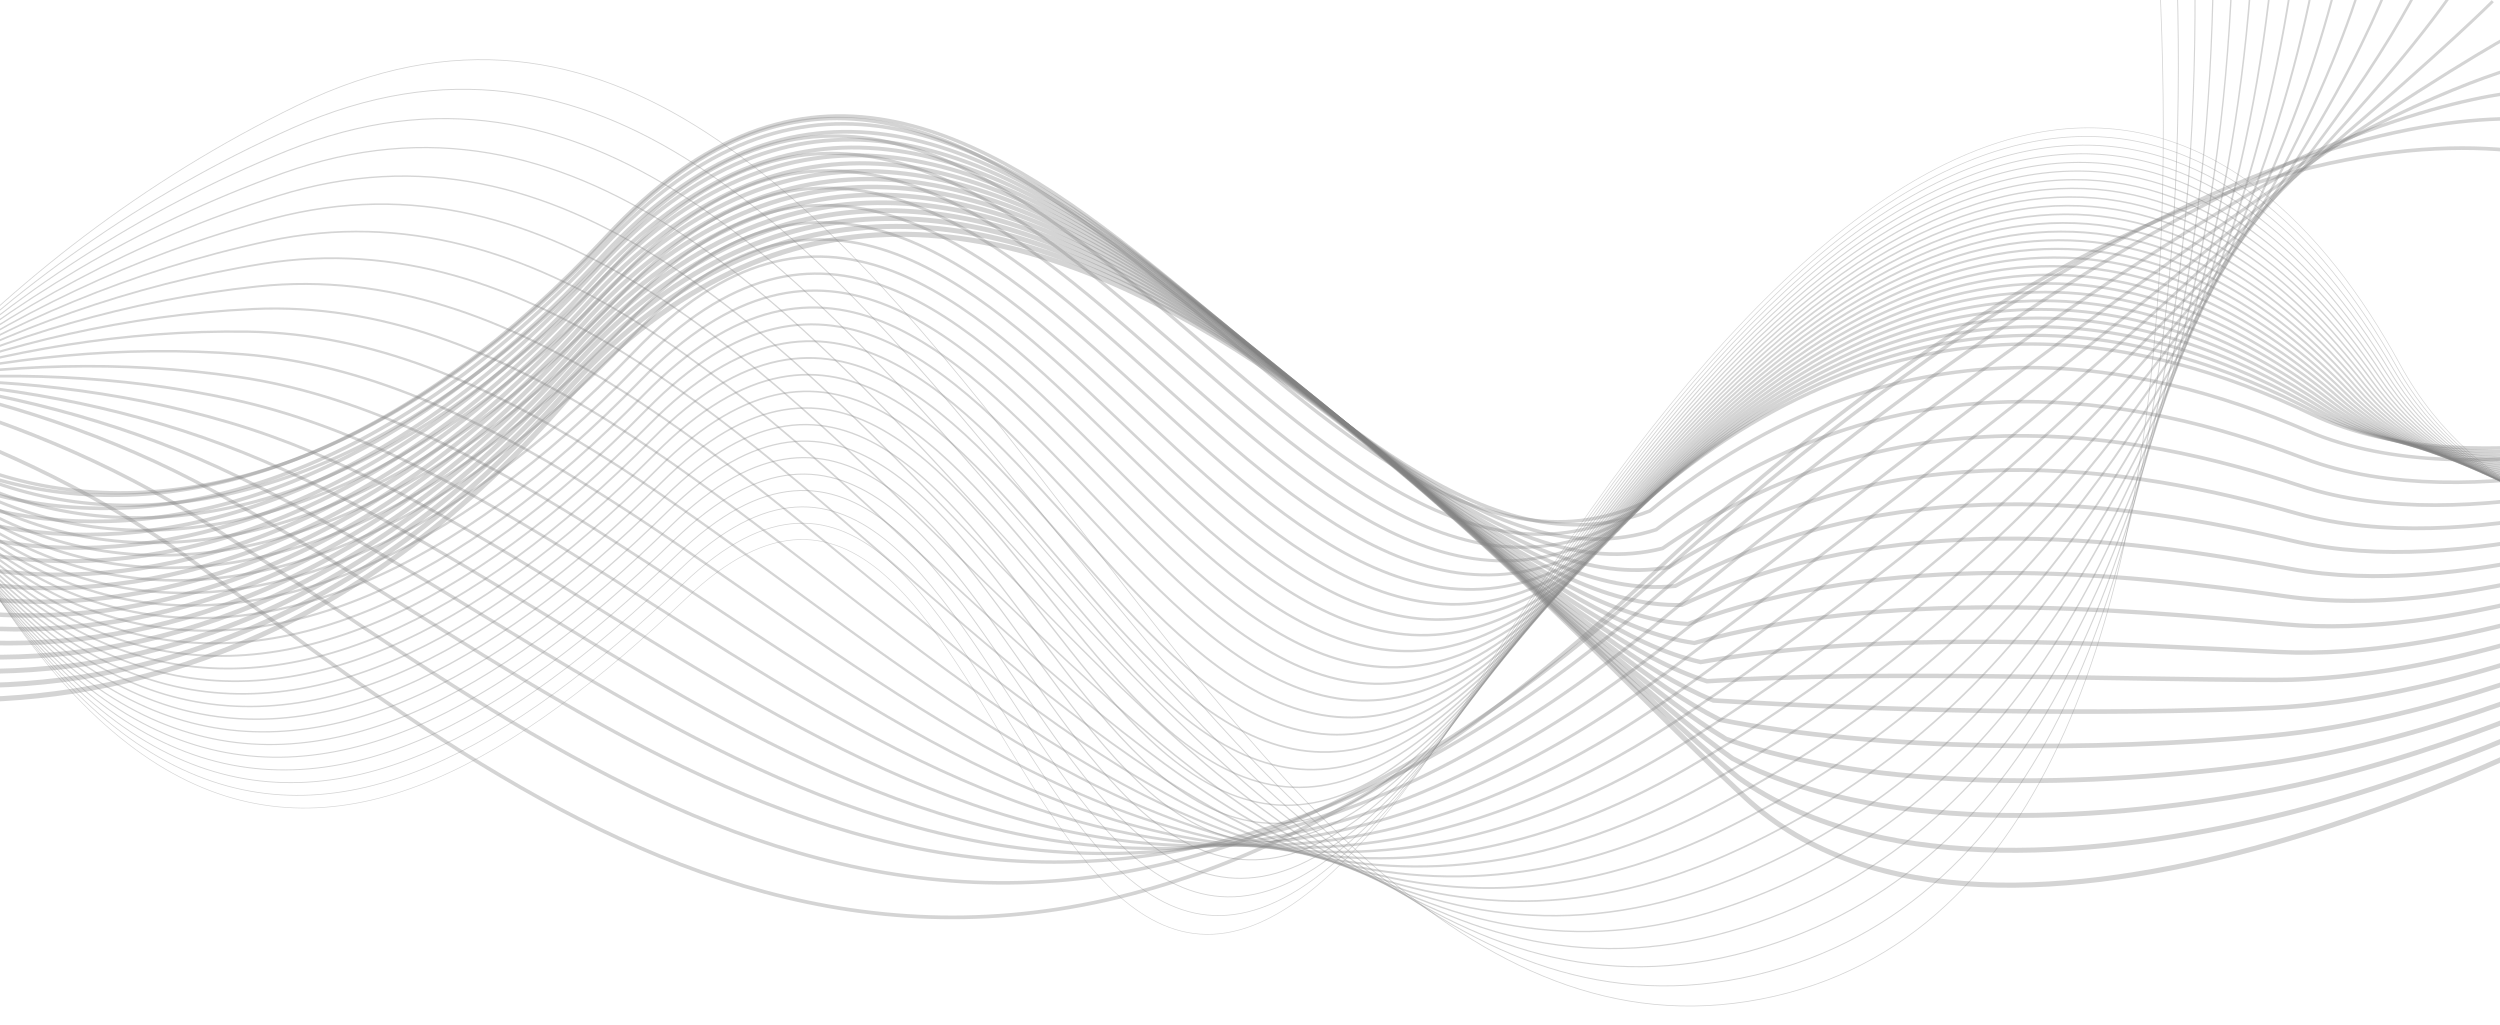 <svg width="3901" height="1599" viewBox="0 0 3901 1599" fill="none" xmlns="http://www.w3.org/2000/svg">
<g clip-path="url(#clip0_47_1489)">
<path d="M-1196 502.887C-1196 502.887 -280.176 440.929 317.547 887.936C915.271 1334.94 1571.77 1840.04 2572.13 901.937C3572.49 -36.168 4098 283.726 4098 283.726" stroke="#818181" stroke-opacity="0.34" stroke-width="5.762"/>
<path d="M-1173.64 537.248C-1173.64 537.248 -292.278 419.692 325.27 818.269C942.817 1216.85 1585.4 1802.99 2581.39 904.931C3577.37 6.876 4056.34 203.524 4056.34 203.524" stroke="#818181" stroke-opacity="0.34" stroke-width="5.524"/>
<path d="M-1151.28 589.288C-1151.28 589.288 -304.378 416.134 332.993 766.281C970.364 1116.43 1599.04 1783.61 2590.64 925.605C3582.25 67.599 4014.69 141.002 4014.69 141.002" stroke="#818181" stroke-opacity="0.34" stroke-width="5.286"/>
<path d="M-1128.92 656.434C-1128.92 656.434 -316.479 427.681 340.716 729.398C997.911 1031.12 1612.67 1779.34 2599.9 961.383C3587.13 143.428 3973.03 93.585 3973.03 93.585" stroke="#818181" stroke-opacity="0.34" stroke-width="5.048"/>
<path d="M-1106.56 725.147C-1106.56 725.147 -328.578 440.796 348.44 694.084C1025.46 947.373 1626.31 1776.64 2609.16 998.731C3592.01 220.824 3931.38 47.737 3931.38 47.737" stroke="#818181" stroke-opacity="0.34" stroke-width="4.81"/>
<path d="M-1084.2 793.861C-1084.2 793.861 -340.68 453.911 356.162 658.769C1053 863.628 1639.94 1773.94 2618.41 1036.08C3596.88 298.221 3889.72 1.888 3889.72 1.888" stroke="#818181" stroke-opacity="0.34" stroke-width="4.571"/>
<path d="M-1061.83 862.573C-1061.83 862.573 -352.779 467.025 363.887 623.453C1080.55 779.883 1653.57 1771.23 2627.67 1073.42C3601.77 375.616 3848.07 -43.962 3848.07 -43.962" stroke="#818181" stroke-opacity="0.34" stroke-width="4.333"/>
<path d="M-1039.47 931.287C-1039.47 931.287 -364.882 480.14 371.608 588.139C1108.1 696.138 1667.21 1768.53 2636.92 1110.77C3606.64 453.013 3806.41 -89.811 3806.41 -89.811" stroke="#818181" stroke-opacity="0.34" stroke-width="4.095"/>
<path d="M-1017.11 1000C-1017.11 1000 -376.981 493.254 379.332 552.823C1135.65 612.393 1680.84 1765.83 2646.18 1148.12C3611.52 530.409 3764.76 -135.66 3764.76 -135.66" stroke="#818181" stroke-opacity="0.34" stroke-width="3.857"/>
<path d="M-994.752 1068.71C-994.752 1068.71 -389.082 506.369 387.055 517.508C1163.19 528.648 1694.47 1763.13 2655.44 1185.46C3616.4 607.805 3723.1 -181.509 3723.1 -181.509" stroke="#818181" stroke-opacity="0.34" stroke-width="3.619"/>
<path d="M-972.391 1137.43C-972.391 1137.43 -401.182 519.485 394.779 482.194C1190.74 444.904 1708.11 1760.43 2664.7 1222.81C3621.28 685.202 3681.45 -227.357 3681.45 -227.357" stroke="#818181" stroke-opacity="0.34" stroke-width="3.381"/>
<path d="M-950.03 1206.14C-950.03 1206.14 -413.284 532.599 402.501 446.879C1218.29 361.159 1721.74 1757.72 2673.95 1260.16C3626.16 762.598 3639.79 -273.207 3639.79 -273.207" stroke="#818181" stroke-opacity="0.34" stroke-width="3.143"/>
<path d="M-927.668 1274.85C-927.668 1274.85 -425.383 545.713 410.226 411.563C1245.83 277.413 1735.38 1755.02 2683.21 1297.5C3631.04 839.993 3598.14 -319.057 3598.14 -319.057" stroke="#818181" stroke-opacity="0.34" stroke-width="2.905"/>
<path d="M-905.309 1343.57C-905.309 1343.57 -437.485 558.829 417.947 376.249C1273.38 193.669 1749.01 1752.32 2692.46 1334.85C3635.92 917.391 3556.48 -364.905 3556.48 -364.905" stroke="#818181" stroke-opacity="0.34" stroke-width="2.667"/>
<path d="M-882.947 1412.28C-882.947 1412.28 -449.585 571.943 425.671 340.933C1300.93 109.924 1762.64 1749.62 2701.72 1372.2C3640.8 994.786 3514.83 -410.755 3514.83 -410.755" stroke="#818181" stroke-opacity="0.34" stroke-width="2.429"/>
<path d="M-860.586 1480.99C-860.586 1480.99 -461.685 585.057 433.394 305.618C1328.47 26.179 1776.28 1746.91 2710.98 1409.54C3645.68 1072.18 3473.17 -456.604 3473.17 -456.604" stroke="#818181" stroke-opacity="0.34" stroke-width="2.19"/>
<path d="M-838.226 1549.71C-838.226 1549.71 -473.787 598.173 441.117 270.304C1356.02 -57.565 1789.91 1744.21 2720.23 1446.89C3650.56 1149.58 3431.52 -502.453 3431.52 -502.453" stroke="#818181" stroke-opacity="0.34" stroke-width="1.952"/>
<path d="M-815.864 1618.42C-815.864 1618.42 -485.887 611.287 448.841 234.988C1383.57 -141.31 1803.55 1741.51 2729.49 1484.24C3655.44 1226.98 3389.87 -548.302 3389.87 -548.302" stroke="#818181" stroke-opacity="0.34" stroke-width="1.714"/>
<path d="M-793.503 1687.13C-793.503 1687.13 -497.987 624.402 456.564 199.674C1411.12 -225.055 1817.18 1738.81 2738.75 1521.58C3660.32 1304.37 3348.21 -594.151 3348.21 -594.151" stroke="#818181" stroke-opacity="0.34" stroke-width="1.476"/>
<path d="M-771.143 1755.85C-771.143 1755.85 -510.088 637.517 464.287 164.359C1438.66 -308.799 1830.81 1736.1 2748 1558.93C3665.19 1381.77 3306.55 -640 3306.55 -640" stroke="#818181" stroke-opacity="0.34" stroke-width="1.238"/>
<path d="M4018.14 1130.02C4018.14 1130.02 3115.31 1609.04 2723.1 1244.25C2330.89 879.461 1525.63 -106.205 874.311 634.427C222.998 1375.06 -533 994.057 -533 994.057" stroke="#818181" stroke-opacity="0.34" stroke-width="8"/>
<path d="M4676.56 846.667C4676.56 846.667 3983.09 1004.74 3745.3 569.207C3507.51 133.671 3037.62 -133.842 2316.67 1048.22C1595.73 2230.29 1602.36 427.344 1070.41 933.995C538.469 1440.65 27.366 1543.82 -427.844 -139" stroke="#818181" stroke-opacity="0.34"/>
<path d="M4034.2 1097.45C4034.2 1097.45 3797.08 1218.14 3523.25 1279.87C3249.41 1341.59 2922.09 1362.93 2713.18 1213.81C2312.95 886.75 1527.5 -118.85 879.093 616.075C230.691 1351 -519.334 981.808 -530.437 940.764" stroke="#818181" stroke-opacity="0.34" stroke-width="7.829"/>
<path d="M4050.26 1064.98C4050.26 1064.98 3801.73 1186.6 3528.8 1235.89C3255.86 1285.18 2924.97 1299.3 2703.27 1183.46C2295.02 894.13 1529.37 -131.404 883.874 597.815C238.383 1327.03 -505.668 969.65 -527.874 887.561" stroke="#818181" stroke-opacity="0.34" stroke-width="7.659"/>
<path d="M4066.32 1032.59C4066.32 1032.59 3806.38 1155.15 3534.35 1192.01C3262.32 1228.87 2927.86 1235.76 2693.35 1153.21C2277.09 901.602 1531.24 -143.866 888.658 579.646C246.078 1303.16 -492 957.583 -525.308 834.45" stroke="#818181" stroke-opacity="0.34" stroke-width="7.488"/>
<path d="M4082.38 1000.3C4082.38 1000.3 3811.03 1123.79 3539.9 1148.22C3268.77 1172.65 2930.75 1172.32 2683.44 1123.04C2259.16 909.167 1533.11 -156.234 893.442 561.571C253.773 1279.38 -478.332 945.61 -522.743 781.433" stroke="#818181" stroke-opacity="0.34" stroke-width="7.317"/>
<path d="M4098.44 968.095C4098.44 968.095 3815.68 1092.52 3545.45 1104.52C3275.22 1116.52 2933.64 1108.97 2673.53 1092.97C2241.23 916.823 1534.98 -168.511 898.224 543.586C261.468 1255.68 -464.665 933.728 -520.178 728.506" stroke="#818181" stroke-opacity="0.34" stroke-width="7.146"/>
<path d="M4114.5 935.985C4114.5 935.985 3820.33 1061.35 3551 1060.91C3281.68 1060.48 2936.53 1045.71 2663.62 1062.99C2223.3 924.571 1536.85 -180.697 903.008 525.694C269.162 1232.09 -450.997 921.939 -517.613 675.672" stroke="#818181" stroke-opacity="0.34" stroke-width="6.976"/>
<path d="M4130.56 903.97C4130.56 903.97 3824.99 1030.27 3556.56 1017.4C3288.13 1004.54 2939.42 982.544 2653.71 1033.11C2205.37 932.414 1538.73 -192.788 907.792 507.897C276.859 1208.58 -437.328 910.243 -515.047 622.932" stroke="#818181" stroke-opacity="0.34" stroke-width="6.805"/>
<path d="M4146.61 872.044C4146.61 872.044 3829.63 999.275 3562.11 973.978C3294.58 948.682 2942.3 919.469 2643.79 1003.31C2187.44 940.346 1540.6 -204.789 912.574 490.188C284.552 1185.17 -423.661 898.637 -512.483 570.282" stroke="#818181" stroke-opacity="0.34" stroke-width="6.634"/>
<path d="M4162.67 840.211C4162.67 840.211 3834.28 968.377 3567.66 930.649C3301.03 892.921 2945.19 856.487 2633.88 973.608C2169.51 948.372 1542.47 -216.697 917.357 472.573C292.246 1161.84 -409.995 887.124 -509.919 517.725" stroke="#818181" stroke-opacity="0.34" stroke-width="6.463"/>
<path d="M4178.73 808.469C4178.73 808.469 3838.93 937.569 3573.21 887.41C3307.49 837.25 2948.08 793.595 2623.97 943.995C2151.58 956.487 1544.34 -228.515 922.14 455.048C299.941 1138.61 -396.326 875.702 -507.353 465.258" stroke="#818181" stroke-opacity="0.34" stroke-width="6.293"/>
<path d="M4194.79 776.819C4194.79 776.819 3843.59 906.854 3578.76 844.263C3313.94 781.672 2950.97 730.796 2614.06 914.475C2133.65 964.696 1546.21 -240.24 926.924 437.617C307.636 1115.47 -382.658 864.372 -504.788 412.884" stroke="#818181" stroke-opacity="0.34" stroke-width="6.122"/>
<path d="M4210.85 745.26C4210.85 745.26 3848.24 876.23 3584.31 801.207C3320.39 726.185 2953.86 668.087 2604.14 885.046C2115.72 972.995 1548.08 -251.875 931.707 420.275C315.331 1092.43 -368.991 853.133 -502.223 360.6" stroke="#818181" stroke-opacity="0.34" stroke-width="5.951"/>
<path d="M4226.91 713.79C4226.91 713.79 3852.89 845.694 3589.86 758.24C3326.84 670.786 2956.75 605.467 2594.23 855.706C2097.79 981.383 1549.96 -263.42 936.49 403.023C323.025 1069.47 -355.324 841.983 -499.658 308.406" stroke="#818181" stroke-opacity="0.34" stroke-width="5.78"/>
<path d="M4242.97 682.409C4242.97 682.409 3857.54 815.249 3595.42 715.363C3333.3 615.478 2959.64 542.937 2584.32 826.456C2079.86 989.86 1551.83 -274.876 941.274 385.86C330.72 1046.6 -341.655 830.922 -497.092 256.301" stroke="#818181" stroke-opacity="0.34" stroke-width="5.61"/>
<path d="M4259.03 651.118C4259.03 651.118 3862.19 784.892 3600.97 672.575C3339.75 560.258 2962.52 480.497 2574.4 797.294C2061.93 998.427 1553.7 -286.243 946.057 368.787C338.414 1023.82 -327.988 819.951 -494.528 204.286" stroke="#818181" stroke-opacity="0.34" stroke-width="5.439"/>
<path d="M4275.09 636.222C4275.09 636.222 3866.84 770.931 3606.52 646.182C3346.2 521.434 2965.41 434.451 2564.49 784.528C2044 1023.39 1555.57 -281.215 950.84 368.108C346.109 1017.43 -314.32 825.375 -491.963 168.665" stroke="#818181" stroke-opacity="0.34" stroke-width="5.268"/>
<path d="M4291.15 644.64C4291.15 644.64 3871.49 780.284 3612.07 643.104C3352.65 505.924 2968.3 411.72 2554.58 795.076C2026.07 1071.67 1557.44 -252.872 955.623 390.744C353.803 1034.36 -300.653 854.113 -489.398 156.359" stroke="#818181" stroke-opacity="0.34" stroke-width="5.098"/>
<path d="M4307.21 653.058C4307.21 653.058 3876.14 789.636 3617.62 640.024C3359.11 490.412 2971.19 388.988 2544.67 805.624C2008.13 1119.94 1559.31 -224.53 960.405 413.379C361.497 1051.29 -286.986 882.85 -486.834 144.052" stroke="#818181" stroke-opacity="0.34" stroke-width="4.927"/>
<path d="M4323.27 661.476C4323.27 661.476 3880.79 798.988 3623.17 636.945C3365.56 474.902 2974.08 366.256 2534.76 816.172C1990.2 1168.22 1561.19 -196.187 965.19 436.015C369.193 1068.22 -273.317 911.589 -484.268 131.746" stroke="#818181" stroke-opacity="0.34" stroke-width="4.756"/>
<path d="M4339.32 669.893C4339.32 669.893 3885.43 808.34 3628.72 633.866C3372.01 459.391 2976.96 343.524 2524.84 826.719C1972.27 1216.49 1563.05 -167.845 969.969 458.65C376.884 1085.15 -259.653 940.326 -481.707 119.438" stroke="#818181" stroke-opacity="0.34" stroke-width="4.585"/>
<path d="M4355.38 678.311C4355.38 678.311 3890.09 817.693 3634.28 630.787C3378.46 443.881 2979.85 320.793 2514.93 837.267C1954.34 1264.77 1564.93 -139.503 974.755 481.286C384.581 1102.07 -245.983 969.064 -479.139 107.132" stroke="#818181" stroke-opacity="0.34" stroke-width="4.415"/>
<path d="M4371.44 686.73C4371.44 686.73 3894.74 827.047 3639.83 627.709C3384.92 428.372 2982.74 298.062 2505.01 847.816C1936.41 1313.05 1566.8 -111.159 979.537 503.922C392.274 1119 -232.317 997.803 -476.575 94.827" stroke="#818181" stroke-opacity="0.34" stroke-width="4.244"/>
<path d="M4387.5 695.147C4387.5 695.147 3899.39 836.398 3645.38 624.629C3391.37 412.86 2985.63 275.329 2495.1 858.363C1918.48 1361.32 1568.67 -82.818 984.32 526.557C399.969 1135.93 -218.649 1026.54 -474.01 82.519" stroke="#818181" stroke-opacity="0.34" stroke-width="4.073"/>
<path d="M4403.56 703.565C4403.56 703.565 3904.04 845.751 3650.93 621.55C3397.82 397.35 2988.52 252.598 2485.19 868.911C1900.55 1409.6 1570.54 -54.476 989.103 549.192C407.663 1152.86 -204.981 1055.28 -471.445 70.212" stroke="#818181" stroke-opacity="0.34" stroke-width="3.902"/>
<path d="M4419.62 711.982C4419.62 711.982 3908.69 855.103 3656.48 618.471C3404.27 381.839 2991.41 229.865 2475.28 879.458C1882.62 1457.87 1572.41 -26.134 993.886 571.827C415.358 1169.79 -191.314 1084.01 -468.881 57.905" stroke="#818181" stroke-opacity="0.34" stroke-width="3.732"/>
<path d="M4435.68 720.401C4435.68 720.401 3913.34 864.456 3662.03 615.392C3410.72 366.329 2994.29 207.135 2465.36 890.006C1864.69 1506.15 1574.29 2.209 998.668 594.464C423.051 1186.72 -177.648 1112.75 -466.317 45.6" stroke="#818181" stroke-opacity="0.34" stroke-width="3.561"/>
<path d="M4451.73 728.818C4451.73 728.818 3917.99 873.808 3667.58 612.313C3417.18 350.818 2997.18 184.402 2455.45 900.554C1846.76 1554.42 1576.16 30.551 1003.45 617.099C430.744 1203.65 -163.982 1141.49 -463.754 33.292" stroke="#818181" stroke-opacity="0.34" stroke-width="3.39"/>
<path d="M4467.79 737.236C4467.79 737.236 3922.64 883.16 3673.13 609.234C3423.63 335.307 3000.07 161.671 2445.54 911.101C1828.83 1602.7 1578.03 58.894 1008.24 639.734C438.441 1220.57 -150.311 1170.23 -461.186 20.986" stroke="#818181" stroke-opacity="0.34" stroke-width="3.22"/>
<path d="M4483.85 745.654C4483.85 745.654 3927.29 892.513 3678.69 606.155C3430.08 319.797 3002.96 138.939 2435.63 921.649C1810.9 1650.98 1579.9 87.236 1013.02 662.37C446.136 1237.5 -136.644 1198.97 -458.621 8.68" stroke="#818181" stroke-opacity="0.34" stroke-width="3.049"/>
<path d="M4499.91 754.072C4499.91 754.072 3931.94 901.866 3684.24 603.076C3436.54 304.287 3005.85 116.208 2425.71 932.197C1792.97 1699.25 1581.77 115.579 1017.8 685.005C453.83 1254.43 -122.976 1227.7 -456.056 -3.627" stroke="#818181" stroke-opacity="0.34" stroke-width="2.878"/>
<path d="M4515.97 762.49C4515.97 762.49 3936.59 911.218 3689.79 599.997C3442.99 288.776 3008.74 93.476 2415.8 942.745C1775.04 1747.53 1583.64 143.921 1022.58 707.641C461.524 1271.36 -109.31 1256.44 -453.492 -15.934" stroke="#818181" stroke-opacity="0.34" stroke-width="2.707"/>
<path d="M4532.03 770.907C4532.03 770.907 3941.24 920.571 3695.34 596.918C3449.44 273.266 3011.63 70.744 2405.89 953.293C1757.11 1795.8 1585.52 172.263 1027.37 730.276C469.219 1288.29 -95.641 1285.18 -450.926 -28.24" stroke="#818181" stroke-opacity="0.34" stroke-width="2.537"/>
<path d="M4548.09 779.325C4548.09 779.325 3945.89 929.923 3700.89 593.839C3455.89 257.755 3014.51 48.012 2395.98 963.84C1739.17 1844.08 1587.39 200.605 1032.15 752.912C476.914 1305.22 -81.974 1313.92 -448.362 -40.547" stroke="#818181" stroke-opacity="0.34" stroke-width="2.366"/>
<path d="M4564.15 787.743C4564.15 787.743 3950.54 939.276 3706.44 590.76C3462.35 242.245 3017.4 25.281 2386.06 974.388C1721.24 1892.36 1589.26 228.948 1036.93 775.547C484.609 1322.15 -68.306 1342.66 -445.796 -52.853" stroke="#818181" stroke-opacity="0.34" stroke-width="2.195"/>
<path d="M4580.21 796.16C4580.21 796.16 3955.19 948.627 3711.99 587.681C3468.8 226.734 3020.29 2.548 2376.15 984.935C1703.31 1940.63 1591.13 257.29 1041.72 798.182C492.304 1339.07 -54.638 1371.39 -443.231 -65.161" stroke="#818181" stroke-opacity="0.34" stroke-width="2.024"/>
<path d="M4596.27 804.578C4596.27 804.578 3959.84 957.98 3717.54 584.602C3475.25 211.223 3023.18 -20.183 2366.24 995.483C1685.38 1988.91 1593 285.632 1046.5 820.818C499.996 1356 -40.972 1400.13 -440.668 -77.467" stroke="#818181" stroke-opacity="0.34" stroke-width="1.854"/>
<path d="M4612.33 812.996C4612.33 812.996 3964.49 967.333 3723.1 581.523C3481.7 195.713 3026.07 -42.915 2356.33 1006.03C1667.45 2037.18 1594.87 313.975 1051.28 843.454C507.692 1372.93 -27.304 1428.87 -438.103 -89.773" stroke="#818181" stroke-opacity="0.34" stroke-width="1.683"/>
<path d="M4628.38 821.414C4628.38 821.414 3969.14 976.685 3728.65 578.444C3488.15 180.202 3028.95 -65.646 2346.41 1016.58C1649.52 2085.46 1596.74 342.317 1056.06 866.089C515.385 1389.86 -13.637 1457.61 -435.539 -102.08" stroke="#818181" stroke-opacity="0.34" stroke-width="1.512"/>
<path d="M4644.44 829.831C4644.44 829.831 3973.79 986.037 3734.2 575.364C3494.61 164.691 3031.84 -88.379 2336.5 1027.13C1631.59 2133.73 1598.62 370.659 1060.85 888.724C523.081 1406.79 0.031 1486.34 -432.973 -114.387" stroke="#818181" stroke-opacity="0.34" stroke-width="1.341"/>
<path d="M4660.5 838.249C4660.5 838.249 3978.44 995.39 3739.75 572.285C3501.06 149.181 3034.73 -111.11 2326.59 1037.67C1613.66 2182.01 1600.49 399.001 1065.63 911.359C530.774 1423.72 13.697 1515.08 -430.409 -126.694" stroke="#818181" stroke-opacity="0.34" stroke-width="1.171"/>
</g>
<defs>
<clipPath id="clip0_47_1489">
<rect width="3901" height="1599" fill="white"/>
</clipPath>
</defs>
</svg>
